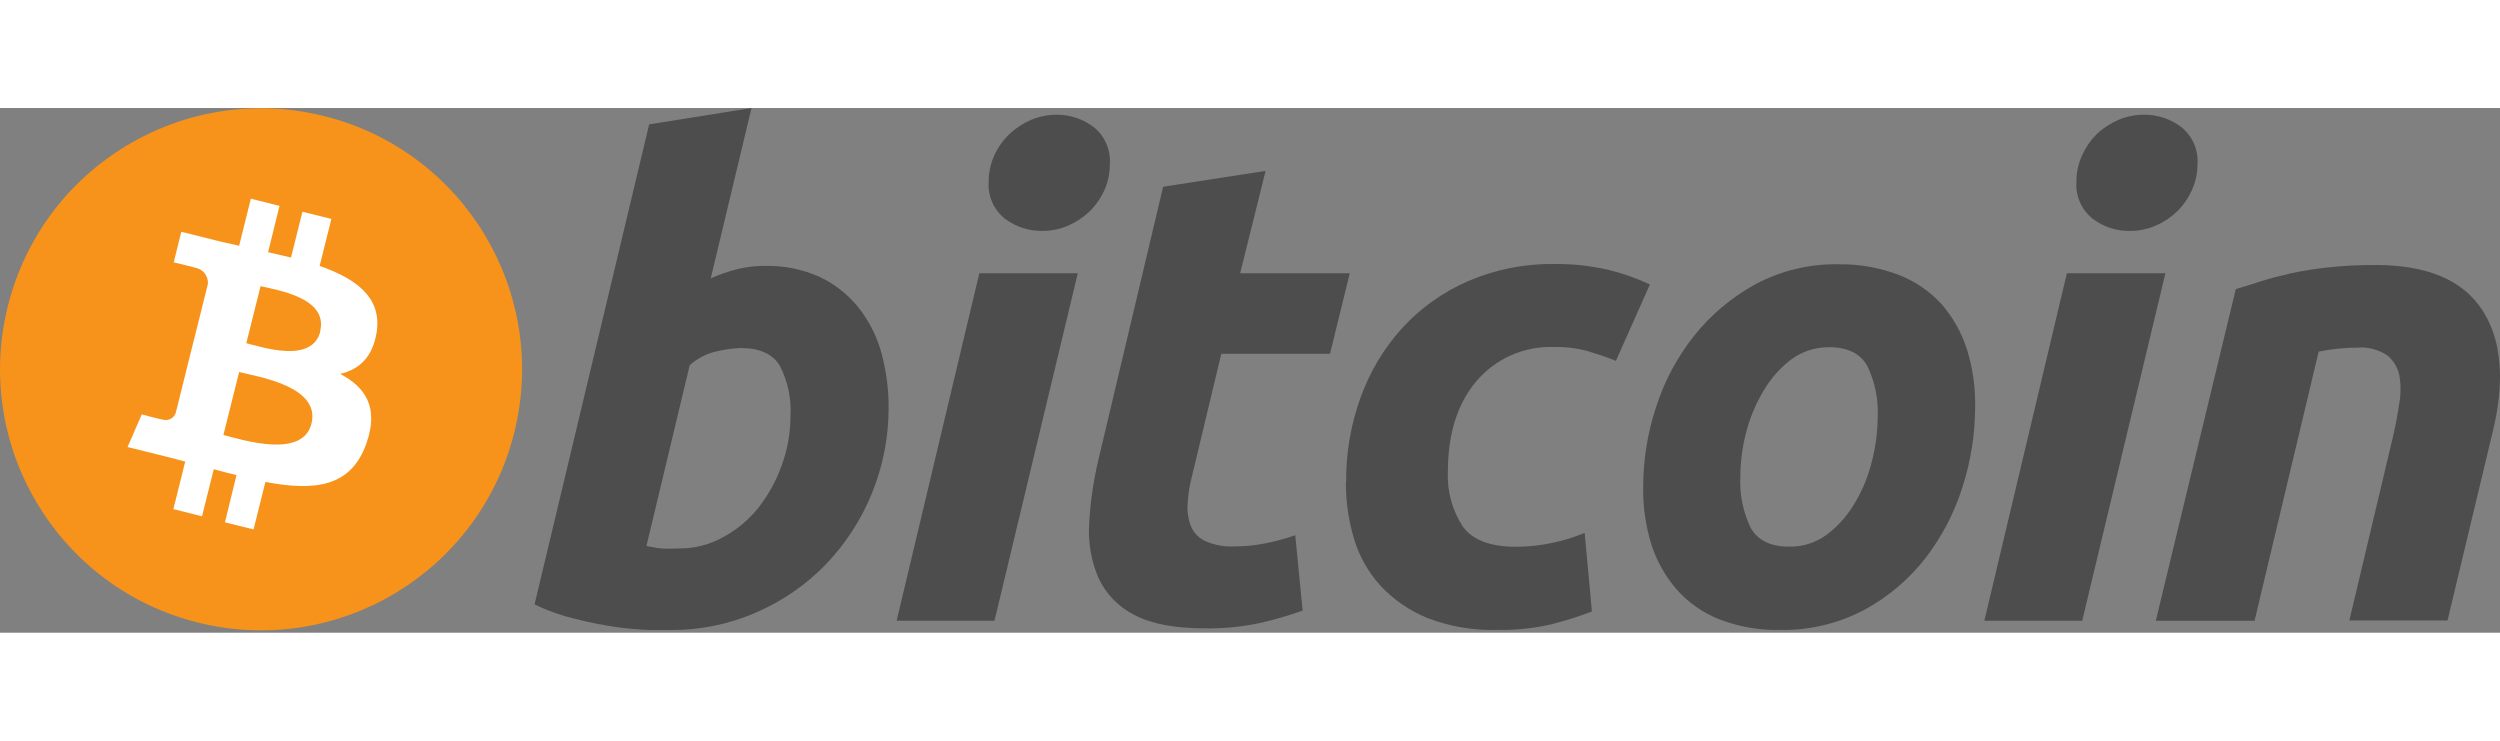 <svg width="81" height="24" viewBox="0 0 81 17" fill="none" xmlns="http://www.w3.org/2000/svg">
<rect x="0" y="0" width="81" height="17" fill="#808080" stroke="none"/>
<path d="M16.665 10.501C15.541 15.034 10.955 17.797 6.422 16.673C1.89 15.549 -0.873 10.963 0.251 6.431C1.375 1.898 5.96 -0.866 10.493 0.258C10.501 0.26 10.509 0.262 10.516 0.264C15.037 1.399 17.787 5.977 16.665 10.501Z" fill="#F7931A"/>
<path d="M10.38 7.234C10.116 8.291 8.504 7.749 7.98 7.62L8.443 5.77C8.958 5.897 10.644 6.14 10.372 7.234H10.38ZM10.092 10.223C9.806 11.375 7.867 10.752 7.238 10.595L7.748 8.553C8.377 8.711 10.39 9.02 10.092 10.223ZM12.206 7.25C12.372 6.124 11.516 5.519 10.356 5.117L10.736 3.593L9.799 3.36L9.429 4.845C9.186 4.785 8.935 4.727 8.686 4.671L9.056 3.17L8.128 2.938L7.748 4.462L7.156 4.33L5.874 4.01L5.629 5.001C5.629 5.001 6.316 5.16 6.303 5.171C6.565 5.202 6.756 5.435 6.736 5.699L6.303 7.435C6.335 7.443 6.367 7.453 6.398 7.467L6.3 7.441L5.695 9.874C5.638 10.052 5.448 10.15 5.269 10.094H5.269C5.269 10.107 4.593 9.927 4.593 9.927L4.133 10.984L5.34 11.283L6.001 11.455L5.618 12.995L6.545 13.228L6.926 11.703C7.176 11.772 7.422 11.835 7.663 11.893L7.288 13.424L8.215 13.653L8.599 12.115C10.184 12.414 11.37 12.295 11.873 10.863C12.277 9.711 11.851 9.047 11.019 8.614C11.627 8.474 12.076 8.086 12.206 7.25L12.206 7.25Z" fill="white"/>
<path d="M22.016 14.269C22.51 14.271 22.996 14.145 23.427 13.905C23.871 13.668 24.261 13.342 24.574 12.948C24.9 12.531 25.156 12.065 25.332 11.566C25.519 11.051 25.613 10.507 25.612 9.959C25.642 9.404 25.523 8.85 25.269 8.355C25.042 7.972 24.619 7.777 24.006 7.777C23.738 7.786 23.473 7.822 23.213 7.885C22.89 7.957 22.591 8.112 22.346 8.334L20.945 14.19L21.17 14.232C21.237 14.248 21.305 14.259 21.374 14.264C21.461 14.275 21.55 14.279 21.638 14.277L22.016 14.269L22.016 14.269ZM24.799 5.116C25.41 5.102 26.017 5.226 26.574 5.48C27.057 5.711 27.482 6.048 27.816 6.466C28.158 6.899 28.41 7.396 28.556 7.927C28.716 8.514 28.795 9.119 28.791 9.727C28.791 11.618 28.057 13.435 26.746 14.798C26.11 15.45 25.354 15.972 24.518 16.336C23.643 16.721 22.695 16.918 21.738 16.912H21.062C20.694 16.9 20.327 16.868 19.963 16.817C19.518 16.752 19.077 16.664 18.642 16.553C18.185 16.444 17.742 16.287 17.32 16.082L21.033 0.529L24.349 0L23.028 5.52C23.303 5.396 23.589 5.296 23.882 5.222C24.183 5.148 24.494 5.112 24.804 5.113L24.799 5.116L24.799 5.116Z" fill="#4D4D4D"/>
<path d="M33.762 3.982C33.33 3.987 32.909 3.848 32.563 3.589C32.196 3.299 31.997 2.845 32.034 2.379C32.032 2.088 32.094 1.8 32.216 1.536C32.333 1.278 32.497 1.045 32.7 0.848C32.903 0.656 33.138 0.5 33.395 0.389C33.662 0.274 33.95 0.215 34.24 0.217C34.67 0.215 35.087 0.355 35.43 0.613C35.796 0.904 35.994 1.357 35.958 1.823C35.96 2.115 35.899 2.404 35.779 2.669C35.662 2.925 35.499 3.157 35.298 3.353C35.095 3.547 34.86 3.703 34.602 3.813C34.335 3.928 34.048 3.985 33.757 3.982H33.762V3.982ZM32.222 16.611H29.051L31.73 5.354H34.92L32.222 16.611H32.222Z" fill="#4D4D4D"/>
<path d="M37.689 2.55L41.005 2.037L40.181 5.354H43.732L43.092 7.964H39.57L38.629 11.891C38.548 12.192 38.498 12.5 38.479 12.811C38.459 13.062 38.496 13.315 38.587 13.55C38.675 13.762 38.839 13.932 39.047 14.029C39.346 14.161 39.672 14.221 39.998 14.203C40.333 14.204 40.666 14.171 40.994 14.105C41.324 14.041 41.65 13.953 41.967 13.841L42.205 16.283C41.749 16.446 41.284 16.582 40.812 16.687C40.228 16.811 39.633 16.869 39.036 16.859C38.05 16.859 37.289 16.711 36.745 16.42C36.236 16.161 35.828 15.739 35.588 15.22C35.353 14.67 35.251 14.073 35.289 13.476C35.325 12.776 35.425 12.081 35.588 11.399L37.688 2.539V2.55H37.689Z" fill="#4D4D4D"/>
<path d="M43.614 12.117C43.607 11.183 43.766 10.255 44.084 9.376C44.382 8.546 44.84 7.782 45.431 7.128C46.028 6.479 46.753 5.962 47.561 5.611C48.443 5.23 49.394 5.04 50.354 5.053C50.934 5.047 51.512 5.108 52.077 5.235C52.552 5.348 53.014 5.509 53.457 5.716L52.355 8.192C52.069 8.076 51.773 7.976 51.467 7.883C51.101 7.782 50.723 7.734 50.344 7.743C49.386 7.709 48.464 8.114 47.841 8.843C47.223 9.57 46.913 10.548 46.911 11.776C46.882 12.399 47.046 13.015 47.382 13.541C47.695 13.99 48.273 14.215 49.115 14.215C49.519 14.215 49.921 14.172 50.315 14.085C50.666 14.01 51.011 13.903 51.343 13.766L51.578 16.313C51.146 16.477 50.705 16.616 50.257 16.73C49.688 16.859 49.106 16.919 48.523 16.91C47.749 16.933 46.979 16.802 46.256 16.527C45.681 16.295 45.163 15.941 44.739 15.489C44.337 15.05 44.039 14.526 43.87 13.956C43.691 13.356 43.601 12.732 43.606 12.106L43.614 12.117V12.117Z" fill="#4D4D4D"/>
<path d="M59.264 7.751C58.817 7.745 58.38 7.887 58.022 8.155C57.659 8.436 57.355 8.785 57.126 9.183C56.875 9.606 56.686 10.064 56.566 10.542C56.45 10.999 56.389 11.469 56.387 11.942C56.358 12.518 56.475 13.093 56.728 13.612C56.958 14.011 57.37 14.212 57.97 14.212C58.417 14.219 58.855 14.076 59.212 13.805C59.575 13.524 59.88 13.175 60.11 12.777C60.358 12.353 60.542 11.896 60.657 11.419C60.772 10.96 60.833 10.489 60.837 10.015C60.866 9.439 60.748 8.864 60.496 8.345C60.266 7.949 59.851 7.748 59.254 7.748L59.264 7.751H59.264ZM57.679 16.91C57.005 16.925 56.336 16.808 55.707 16.566C55.179 16.358 54.706 16.028 54.328 15.604C53.956 15.177 53.676 14.678 53.504 14.138C53.317 13.532 53.227 12.9 53.239 12.267C53.241 11.394 53.381 10.527 53.654 9.698C53.919 8.864 54.333 8.085 54.875 7.397C55.419 6.709 56.096 6.138 56.865 5.716C57.692 5.271 58.62 5.046 59.56 5.063C60.23 5.051 60.895 5.168 61.521 5.407C62.05 5.612 62.525 5.937 62.908 6.356C63.278 6.784 63.558 7.283 63.73 7.822C63.918 8.428 64.007 9.061 63.994 9.696C63.992 10.567 63.855 11.434 63.59 12.264C63.33 13.1 62.923 13.882 62.39 14.576C61.854 15.267 61.18 15.838 60.411 16.255C59.571 16.702 58.63 16.927 57.679 16.91Z" fill="#4D4D4D"/>
<path d="M69.002 3.982C68.57 3.987 68.149 3.849 67.805 3.589C67.438 3.299 67.24 2.845 67.276 2.379C67.275 2.088 67.337 1.8 67.458 1.536C67.572 1.279 67.731 1.047 67.929 0.849C68.133 0.656 68.369 0.501 68.626 0.389C68.893 0.274 69.18 0.216 69.469 0.217C69.902 0.213 70.324 0.353 70.669 0.613C71.035 0.904 71.233 1.357 71.198 1.823C71.198 2.115 71.135 2.404 71.013 2.669C70.898 2.925 70.736 3.158 70.534 3.353C70.332 3.547 70.097 3.703 69.839 3.813C69.575 3.927 69.29 3.984 69.001 3.982L69.002 3.982ZM67.464 16.611H64.293L66.967 5.354H70.159L67.464 16.611Z" fill="#4D4D4D"/>
<path d="M72.44 5.866C72.681 5.797 72.948 5.712 73.233 5.62C73.518 5.528 73.851 5.443 74.218 5.356C74.621 5.27 75.028 5.206 75.437 5.163C75.945 5.109 76.456 5.083 76.967 5.086C78.637 5.086 79.789 5.571 80.423 6.542C80.803 7.124 80.995 7.833 81 8.67V8.731C80.997 9.275 80.916 9.873 80.756 10.524L79.3 16.602H76.119L77.532 10.651C77.617 10.281 77.686 9.922 77.736 9.57C77.791 9.266 77.791 8.955 77.736 8.651C77.683 8.397 77.543 8.17 77.34 8.009C77.058 7.824 76.722 7.737 76.385 7.763C75.962 7.764 75.54 7.807 75.125 7.892L73.048 16.613H69.848L72.44 5.866Z" fill="#4D4D4D"/>
</svg>

